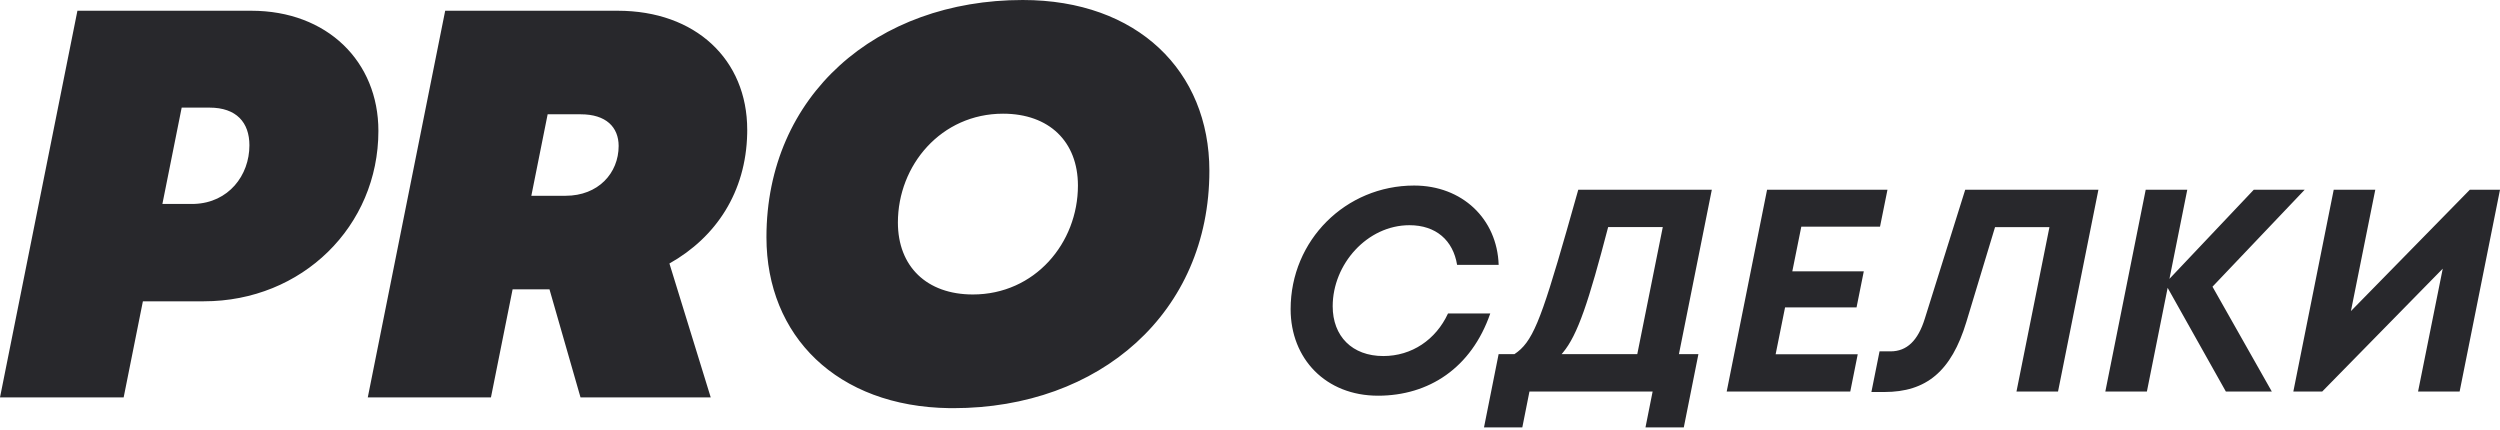 <svg width="256" height="44" xmlns="http://www.w3.org/2000/svg"><path d="M25.731 1.1H7.928L0 40.695h12.662l1.97-9.842h6.244c10.062 0 17.872-7.683 17.872-17.45 0-7.106-5.246-12.303-13.017-12.303zm-6.067 19.785h-3.035l1.975-9.865h2.851c2.76 0 4.085 1.527 4.085 3.861 0 3.085-2.138 5.877-5.636 6l-.24.004zm56.851-7.6c0-7.19-5.295-12.185-13.261-12.185H45.587L37.66 40.695h12.613l2.218-11.07h3.775l3.179 11.07h13.334l-4.23-13.713c4.777-2.689 7.84-7.31 7.963-13.32l.004-.377zm-20.437-1.581h3.391c2.595 0 3.872 1.316 3.88 3.236 0 2.8-2.1 5.107-5.429 5.107h-3.512l1.67-8.343zm41.529 30.092c14.995 0 26.233-9.776 26.233-24.302C123.84 7.279 116.47 0 104.732 0 89.738 0 78.484 9.775 78.484 24.294c0 10.105 7.22 17.345 18.746 17.5l.377.002zm2.013-11.642c-4.731 0-7.676-2.877-7.676-7.369 0-5.88 4.438-11.143 10.768-11.143 4.723 0 7.668 2.862 7.668 7.36 0 5.889-4.414 11.152-10.76 11.152zm41.487 10.366c5.197 0 9.563-2.833 11.495-8.418h-4.328c-1.241 2.687-3.712 4.357-6.624 4.357-3.19 0-5.183-2.029-5.183-5.1 0-4.312 3.542-8.298 7.86-8.298 2.72 0 4.47 1.552 4.88 4.062h4.256c-.156-4.726-3.746-8.123-8.655-8.123-7.007 0-12.648 5.6-12.648 12.658 0 5.072 3.594 8.862 8.947 8.862zm34.182-21.09h-13.675l-1.2 4.232c-2.67 9.318-3.517 11.4-5.334 12.6h-1.622l-1.497 7.506h3.923l.732-3.678h12.613l-.732 3.678h3.923l1.497-7.507h-1.995l3.367-16.831zm-10.614 3.82h5.594l-2.612 13.011h-7.748l.12-.139c1.533-1.829 2.65-5.236 4.646-12.872zm27.838-.037l.763-3.783h-12.329l-4.134 20.66h12.654l.763-3.812h-8.406l.965-4.8h7.32l.742-3.694h-7.319l.92-4.571h8.061zm22.364-3.783h-13.64L197.1 32.632c-.697 2.245-1.837 3.347-3.505 3.347h-1.13l-.834 4.162h1.328c4.28 0 6.857-2.096 8.396-7.175l2.937-9.707h5.571l-3.376 16.831h4.256l4.134-20.66zm21.122 0h-5.214l-8.635 9.125 1.826-9.125h-4.257l-4.134 20.66h4.257l2.124-10.617 5.96 10.617h4.706l-6.073-10.733 9.44-9.927zm16.912 0H256l-4.134 20.66h-4.256l2.527-12.579-12.34 12.58h-2.959l4.134-20.661h4.257l-2.494 12.425L252.91 19.43z" fill="#28282C"/></svg>